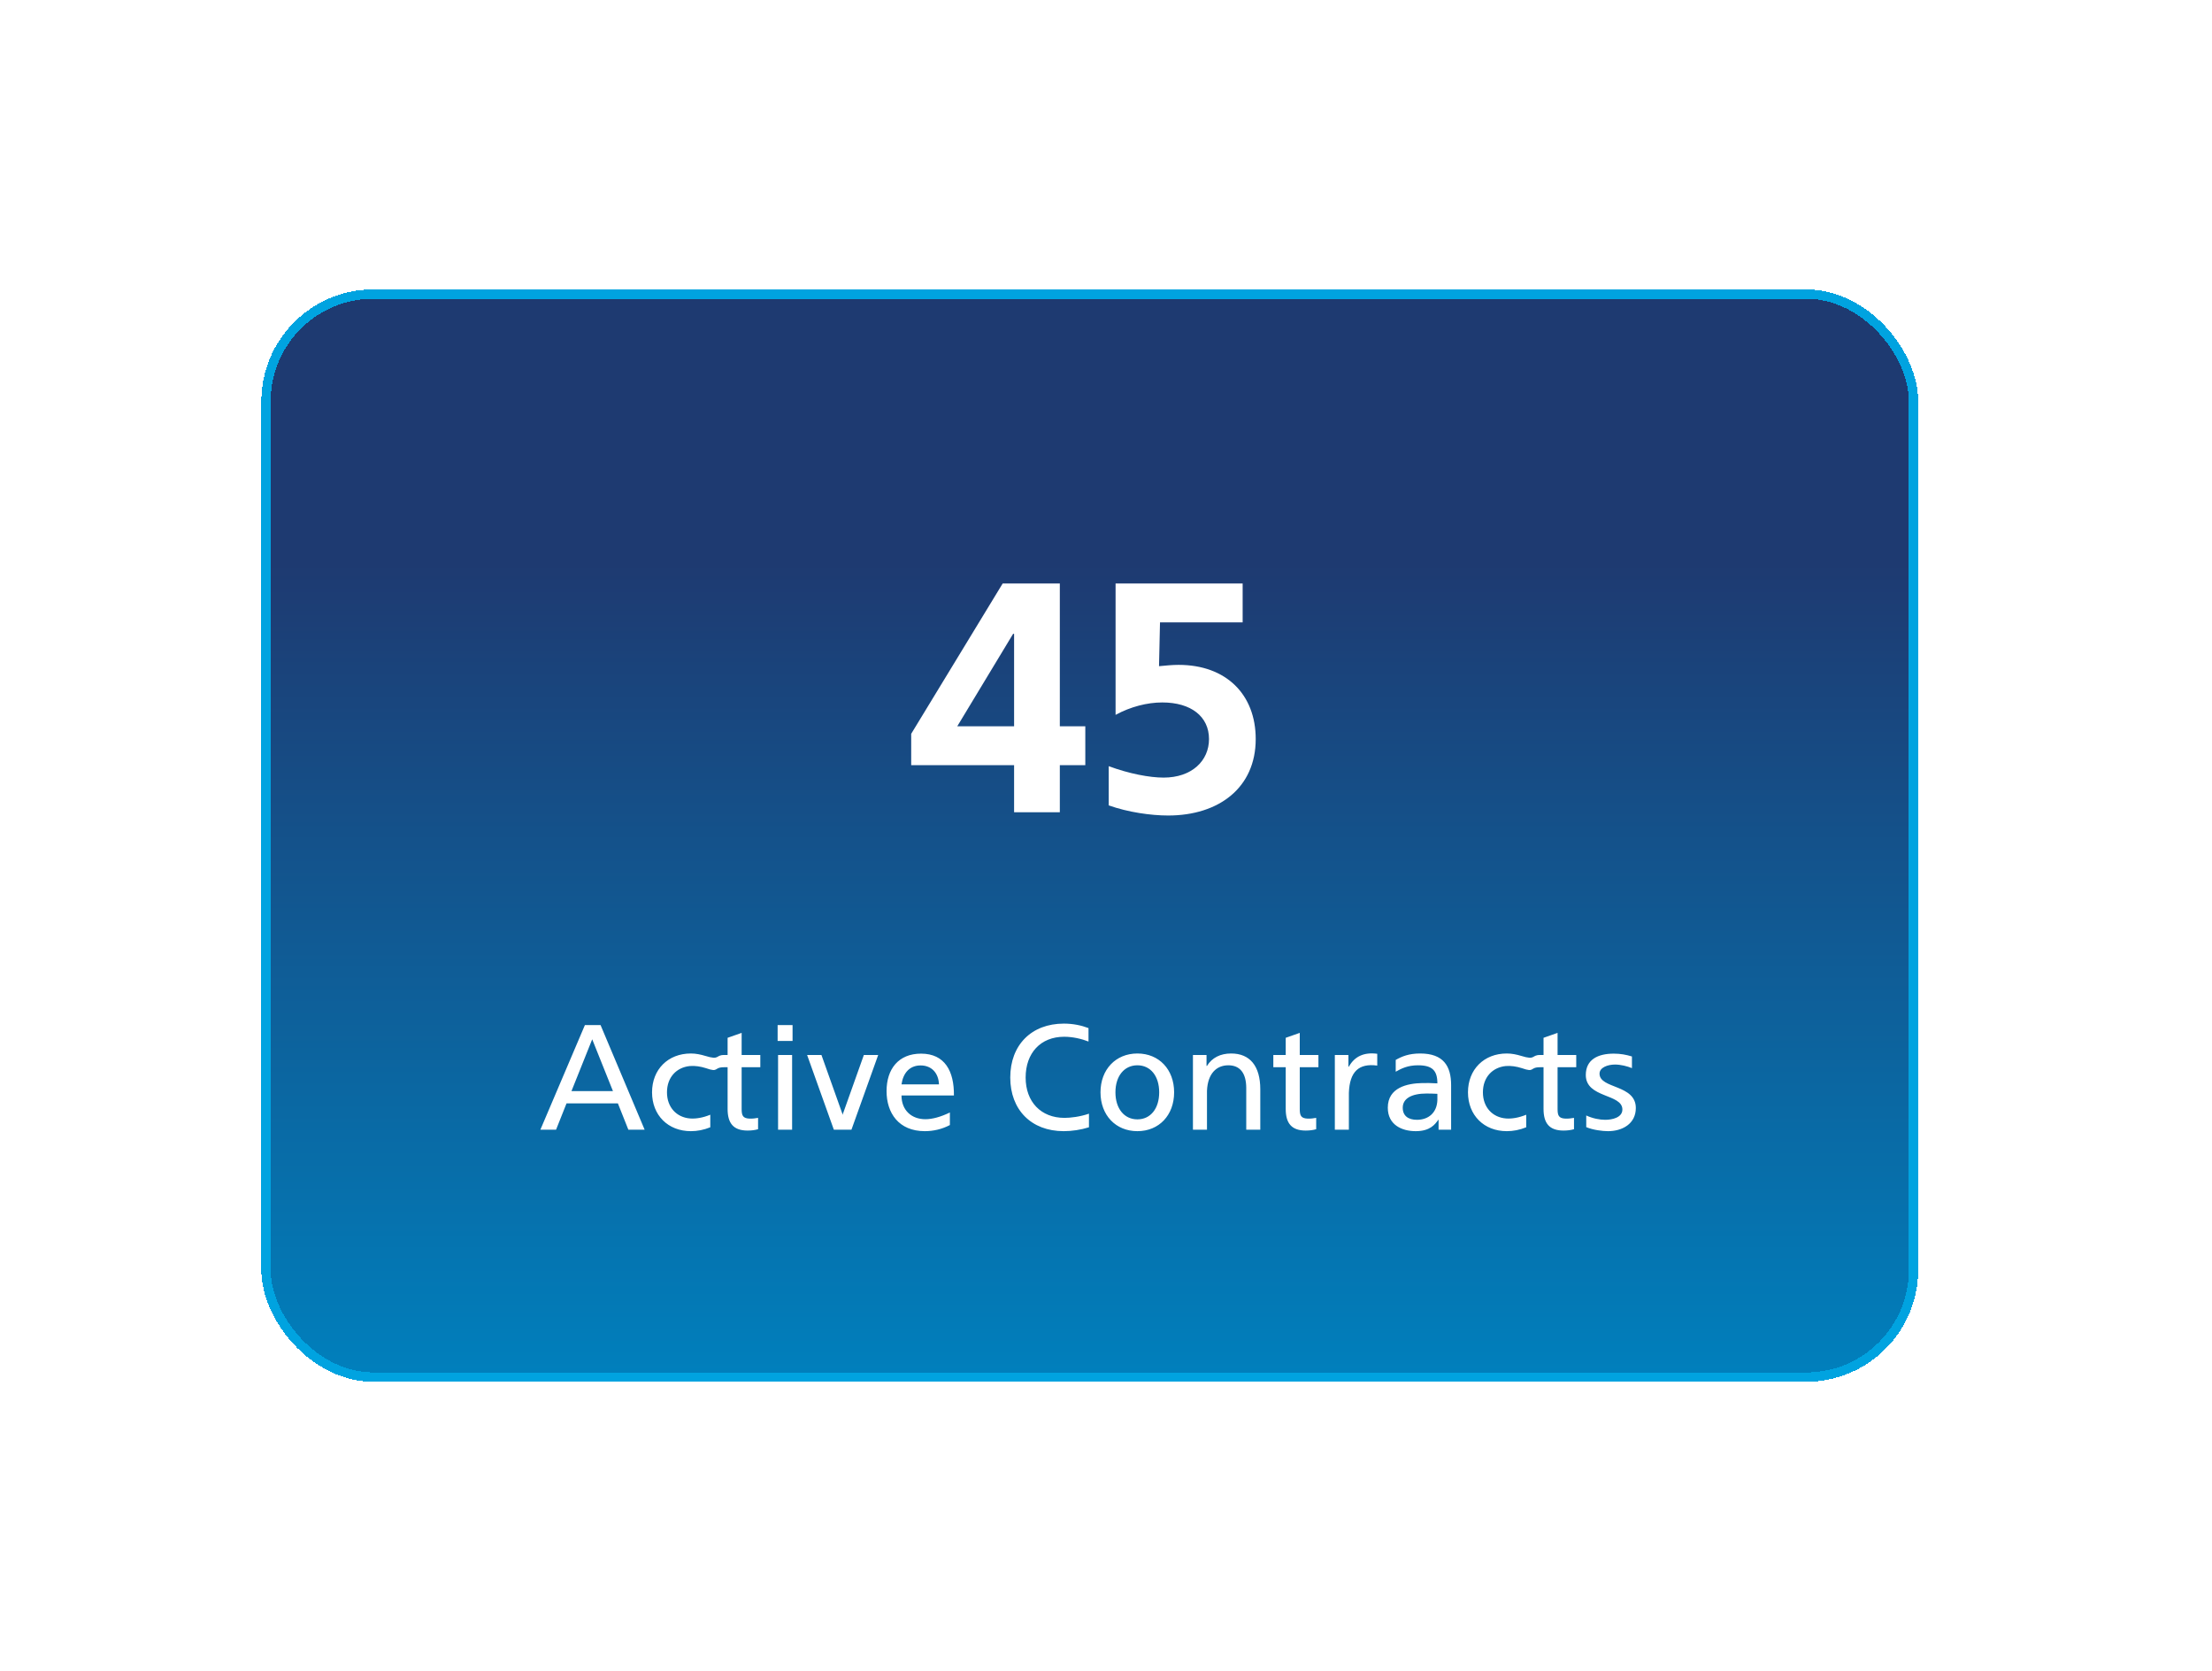 <svg width="237" height="179" viewBox="0 0 237 179" fill="none" xmlns="http://www.w3.org/2000/svg">
<g filter="url(#filter0_d_4364_28014)">
<rect x="25" y="23" width="177.523" height="117" rx="12" fill="#0D366F" shape-rendering="crispEdges"/>
<rect x="25" y="23" width="177.523" height="117" rx="12" fill="url(#paint0_linear_4364_28014)" shape-rendering="crispEdges"/>
<rect x="25.5" y="23.5" width="176.523" height="116" rx="11.5" stroke="#00A3E0" shape-rendering="crispEdges"/>
<path d="M105.653 79L105.653 73.96H94.628V70.6L104.428 54.5L110.553 54.5V69.795L113.283 69.795V73.96L110.553 73.96L110.553 79H105.653ZM105.653 69.795V59.89H105.548L99.563 69.795H105.653ZM123.281 63.215C128.391 63.215 131.541 66.4 131.541 71.16C131.541 76.375 127.586 79.35 122.161 79.35C120.306 79.35 117.856 79 115.791 78.265L115.791 74.065C117.961 74.87 120.166 75.29 121.671 75.29C124.681 75.29 126.536 73.505 126.536 71.16C126.536 68.745 124.611 67.24 121.531 67.24C119.921 67.24 118.136 67.695 116.526 68.57V54.5L130.141 54.5V58.665L121.286 58.665L121.181 63.355C121.916 63.285 122.616 63.215 123.281 63.215Z" fill="white"/>
<path d="M59.667 101.8H61.347L66.067 113L64.323 113L63.203 110.184H57.699L56.579 113H54.899L59.667 101.8ZM58.227 108.872H62.675L60.451 103.32L58.227 108.872ZM78.462 105V106.312H76.462V110.792C76.462 111.48 76.59 111.784 77.294 111.816C77.614 111.832 77.95 111.784 78.222 111.736V112.952C77.886 113.048 77.502 113.096 77.102 113.096C75.566 113.096 74.958 112.296 74.958 110.776V106.312H74.59C73.406 106.312 74.078 106.92 72.622 106.408C72.078 106.232 71.454 106.136 70.91 106.184C69.486 106.328 68.462 107.384 68.462 109C68.462 110.616 69.502 111.688 70.942 111.8C71.566 111.848 72.318 111.72 73.102 111.4V112.744C72.398 113.032 71.694 113.16 71.022 113.16C68.574 113.16 66.862 111.448 66.862 109C66.862 106.552 68.574 104.84 71.022 104.84C71.566 104.84 72.078 104.952 72.558 105.096C74.158 105.592 73.614 105 74.59 105H74.958V103.16L76.462 102.632V105H78.462ZM81.917 101.8V103.496H80.317V101.8H81.917ZM81.869 105V113H80.365V105H81.869ZM91.092 105L88.228 113H86.34L83.476 105H85.012L87.268 111.336V111.384H87.3V111.336L89.556 105H91.092ZM96.085 113.16C93.285 113.16 91.989 111.208 91.989 108.872C91.989 106.504 93.269 104.856 95.685 104.856C98.245 104.856 99.237 106.76 99.205 109.336H93.589C93.589 110.92 94.661 111.88 96.149 111.88C96.885 111.88 97.781 111.64 98.773 111.16V112.504C97.925 112.952 96.997 113.16 96.085 113.16ZM93.589 108.152H97.605C97.557 106.92 96.805 106.12 95.637 106.12C94.469 106.12 93.765 106.92 93.589 108.152ZM110.97 113.16C107.482 113.16 105.242 110.856 105.242 107.416C105.242 103.944 107.498 101.64 110.986 101.64C111.978 101.64 112.874 101.832 113.626 102.12V103.56C112.89 103.272 111.946 103.048 111.018 103.048C108.49 103.048 106.89 104.792 106.89 107.416C106.89 110.024 108.538 111.736 111.05 111.736C111.69 111.736 112.698 111.624 113.674 111.288V112.744C112.81 113.016 111.85 113.16 110.97 113.16ZM118.863 113.16C116.543 113.16 114.911 111.448 114.911 109C114.911 106.552 116.543 104.84 118.863 104.84C121.183 104.84 122.799 106.552 122.799 109C122.799 111.448 121.183 113.16 118.863 113.16ZM118.863 111.896C120.271 111.896 121.199 110.744 121.199 109C121.199 107.256 120.271 106.104 118.863 106.104C117.455 106.104 116.511 107.256 116.511 109C116.511 110.744 117.455 111.896 118.863 111.896ZM128.911 104.84C130.911 104.84 132.031 106.168 132.031 108.68V113H130.527V108.552C130.527 106.92 129.839 106.104 128.607 106.104C127.343 106.104 126.399 106.984 126.319 108.84V113H124.815V105H126.271V106.168H126.319C126.863 105.288 127.759 104.84 128.911 104.84ZM136.26 105H138.26V106.312H136.26V110.792C136.26 111.48 136.388 111.784 137.092 111.816C137.412 111.832 137.748 111.784 138.02 111.736V112.952C137.684 113.048 137.3 113.096 136.9 113.096C135.364 113.096 134.756 112.296 134.756 110.776V106.312H133.428V105H134.756V103.16L136.26 102.632V105ZM141.474 106.248H141.522C142.13 105.16 143.138 104.68 144.562 104.872V106.136C142.578 105.864 141.602 106.792 141.522 109.064V113H140.018V105H141.474V106.248ZM149.165 104.84C151.661 104.84 152.477 106.2 152.477 108.232V113H151.133V111.944H151.101C150.749 112.44 150.221 113.16 148.685 113.16C147.181 113.16 145.693 112.472 145.693 110.648C145.693 108.472 147.805 108.04 149.373 108.008C149.821 107.992 150.381 108.008 151.005 108.04C151.005 106.664 150.461 106.104 148.925 106.104C147.821 106.104 147.133 106.456 146.541 106.792V105.528C147.197 105.16 147.933 104.84 149.165 104.84ZM148.813 111.944C150.029 111.944 150.957 111.208 151.005 109.832V109.16C150.637 109.144 150.221 109.128 149.853 109.128C148.221 109.128 147.293 109.672 147.293 110.648C147.293 111.544 147.917 111.944 148.813 111.944ZM165.883 105V106.312H163.883V110.792C163.883 111.48 164.011 111.784 164.715 111.816C165.035 111.832 165.371 111.784 165.643 111.736V112.952C165.307 113.048 164.923 113.096 164.523 113.096C162.987 113.096 162.379 112.296 162.379 110.776V106.312H162.011C160.827 106.312 161.499 106.92 160.043 106.408C159.499 106.232 158.875 106.136 158.331 106.184C156.907 106.328 155.883 107.384 155.883 109C155.883 110.616 156.923 111.688 158.363 111.8C158.987 111.848 159.739 111.72 160.523 111.4V112.744C159.819 113.032 159.115 113.16 158.443 113.16C155.995 113.16 154.283 111.448 154.283 109C154.283 106.552 155.995 104.84 158.443 104.84C158.987 104.84 159.499 104.952 159.979 105.096C161.579 105.592 161.035 105 162.011 105H162.379V103.16L163.883 102.632V105H165.883ZM169.291 113.16C168.683 113.16 167.675 113.032 166.955 112.728V111.48C167.643 111.8 168.395 111.944 168.987 111.944C169.739 111.944 170.827 111.704 170.827 110.84C170.827 109.128 166.907 109.64 166.907 107.144C166.907 105.48 168.219 104.856 169.899 104.856C170.619 104.856 171.227 104.968 171.851 105.16V106.408C171.355 106.2 170.635 106.024 170.043 106.024C169.243 106.024 168.379 106.344 168.379 107C168.379 108.648 172.267 108.136 172.267 110.68C172.267 112.376 170.811 113.16 169.291 113.16Z" fill="white"/>
</g>
<defs>
<filter id="filter0_d_4364_28014" x="-3" y="0" width="239.523" height="179" filterUnits="userSpaceOnUse" color-interpolation-filters="sRGB">
<feFlood flood-opacity="0" result="BackgroundImageFix"/>
<feColorMatrix in="SourceAlpha" type="matrix" values="0 0 0 0 0 0 0 0 0 0 0 0 0 0 0 0 0 0 127 0" result="hardAlpha"/>
<feMorphology radius="1" operator="dilate" in="SourceAlpha" result="effect1_dropShadow_4364_28014"/>
<feOffset dx="3" dy="8"/>
<feGaussianBlur stdDeviation="15"/>
<feComposite in2="hardAlpha" operator="out"/>
<feColorMatrix type="matrix" values="0 0 0 0 0.659 0 0 0 0 0.686 0 0 0 0 0.722 0 0 0 0.3 0"/>
<feBlend mode="normal" in2="BackgroundImageFix" result="effect1_dropShadow_4364_28014"/>
<feBlend mode="normal" in="SourceGraphic" in2="effect1_dropShadow_4364_28014" result="shape"/>
</filter>
<linearGradient id="paint0_linear_4364_28014" x1="113.761" y1="23" x2="113.761" y2="140" gradientUnits="userSpaceOnUse">
<stop offset="0.25" stop-color="#1E3A71"/>
<stop offset="1" stop-color="#0080BD"/>
</linearGradient>
</defs>
</svg>
